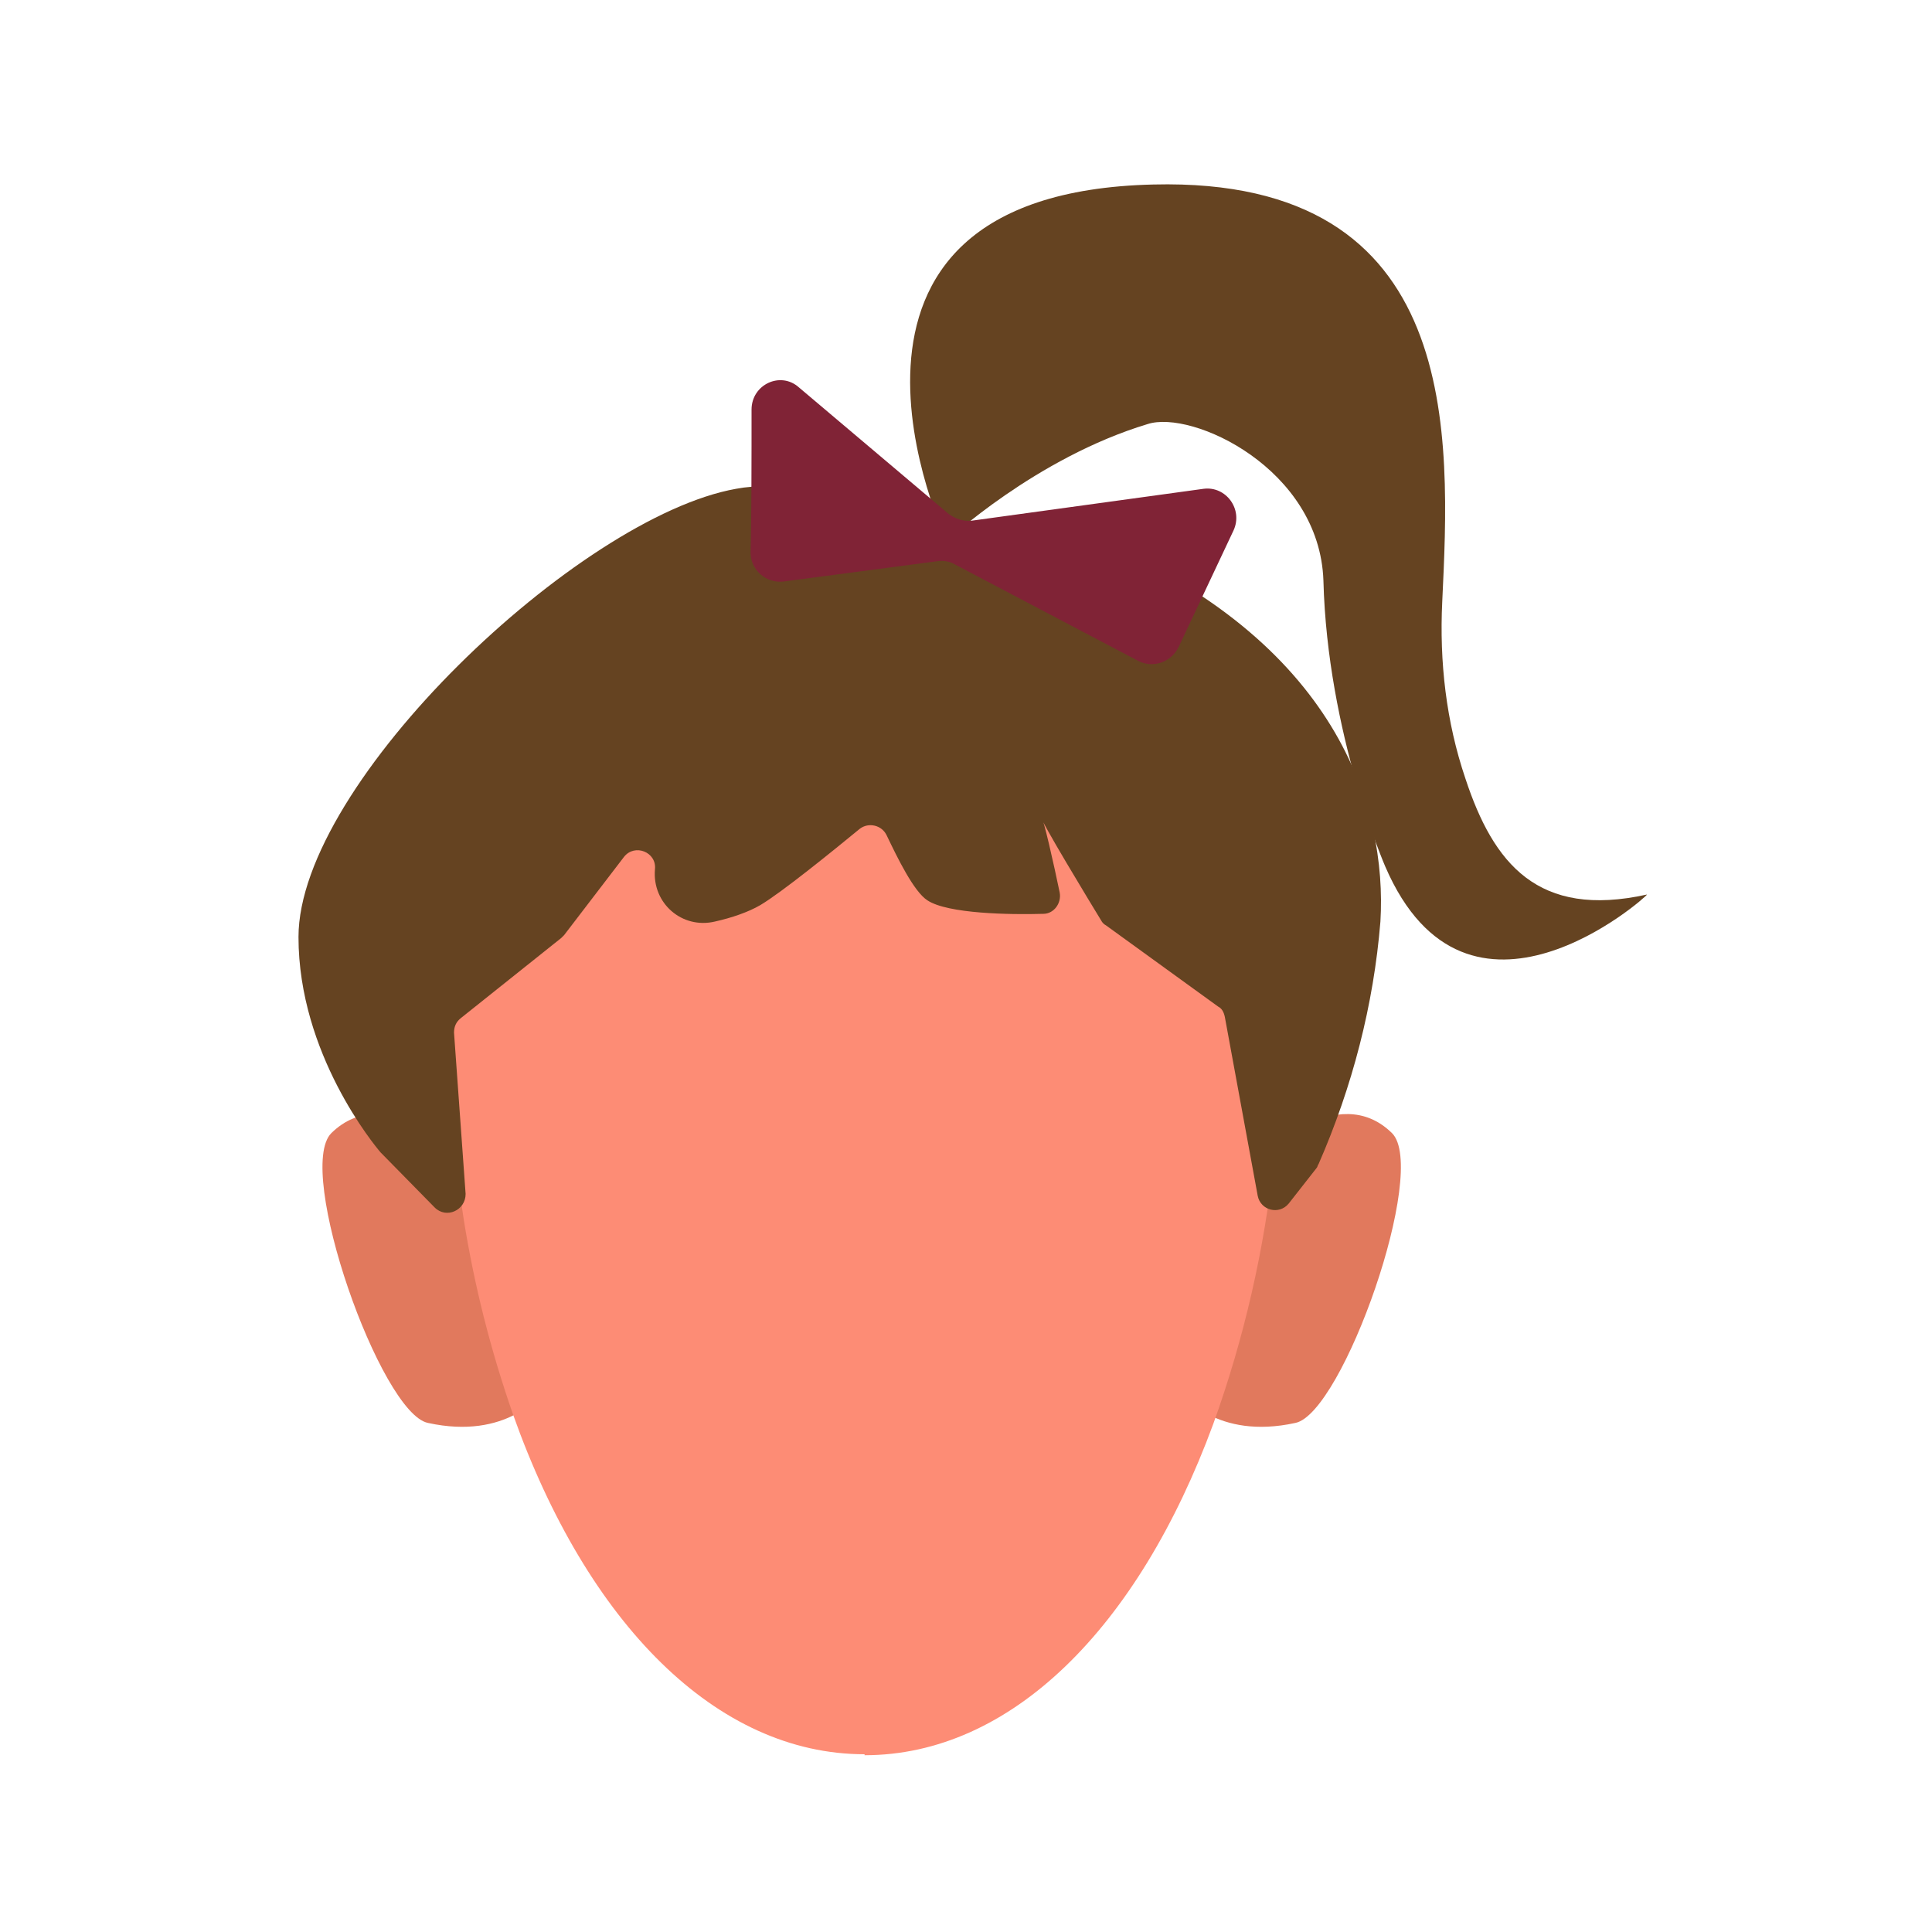<?xml version="1.0" encoding="utf-8"?>
<!-- Generator: Adobe Illustrator 26.0.3, SVG Export Plug-In . SVG Version: 6.00 Build 0)  -->
<svg version="1.1" id="Calque_1" xmlns="http://www.w3.org/2000/svg" xmlns:xlink="http://www.w3.org/1999/xlink" x="0px" y="0px"
	 viewBox="0 0 200 200" style="enable-background:new 0 0 200 200;" xml:space="preserve">
<style type="text/css">
	.st0{fill:#E1795D;}
	.st1{fill:#FD8C75;}
	.st2{fill:#654321;}
	.st3{fill:#802336;}
</style>
<g>
	<path class="st0" d="M56,144.3l-8.1-24.5c0,0-7.9-8.1-13.6-2.5c-3.8,3.8,5.1,29,10,30C52.5,149.1,56,144.3,56,144.3z"/>
	<path class="st0" d="M122.4,144.3l8.1-24.5c0,0,7.9-8.1,13.6-2.5c3.8,3.8-5.1,29-10,30C125.9,149.1,122.4,144.3,122.4,144.3z"/>
	<path class="st1" d="M89.4,57L89.4,57c-23.9-0.1-43.2,11.1-43.2,45.5c0,7.9,0.6,15.8,1.8,23.7c1.1,6.9,2.8,13.6,5.1,20.2
		c7.7,21.7,21.1,35.2,36.4,35.2v0.1c15.1,0,28.3-13.1,36.1-34.3c3.2-8.9,5.3-18.1,6.3-27.5c0.6-5.7,1-11.5,1-17.2
		C132.7,68.2,113.3,57,89.4,57z"/>
</g>
<path class="st2" d="M45,125l-5.5-5.6c0,0-0.1-0.1-0.1-0.1c-0.6-0.7-8.5-10.2-8.5-22.3c0-16,29-43.5,45.3-46.4
	c4.2-0.8,8.5,0.4,11.9,3c0.3,0.3,0.7,0.4,1.2,0.4c3.3-0.1,18.7-0.3,23.7,1.7c25.5,10.6,30.6,28,29.9,39.7
	c-0.7,8.6-2.9,17.1-6.4,25.1c-0.1,0.1-0.1,0.3-0.2,0.4l-2.9,3.7c-1,1.2-2.9,0.7-3.2-0.8l-3.4-18.5c-0.1-0.5-0.3-0.9-0.7-1.1
	l-11.6-8.4c-0.2-0.1-0.4-0.3-0.5-0.5c-1.1-1.8-6.5-10.7-6.2-10.7c0.2,0,1.3,4.9,1.9,7.8c0.2,1.1-0.6,2.2-1.7,2.2
	c-3.4,0.1-9.9,0-12-1.4c-1.4-0.9-3.1-4.4-4.2-6.7c-0.5-1.1-1.9-1.4-2.8-0.7c-2.8,2.3-8.1,6.6-10.3,7.9c-1.2,0.7-2.9,1.3-4.7,1.7
	c-3.4,0.8-6.5-1.9-6.2-5.4v0c0.2-1.8-2.1-2.7-3.2-1.3l-6.2,8.1c-0.1,0.1-0.2,0.2-0.3,0.3l-10.4,8.3c-0.5,0.4-0.7,0.9-0.7,1.5
	l1.2,16.7C48.2,125.3,46.2,126.2,45,125z"/>
<path class="st2" d="M98,56c0,0-17.1-36,21.4-36.9c32.2-0.8,30.7,26.2,29.9,43.2c-0.3,6.2,0.4,12.4,2.4,18.3
	c2.9,8.8,7.5,14.5,18.8,12c0,0.2-18.6,16.8-27.1-2.9c0,0-6-13.8-6.4-29.6c-0.4-11.6-13.6-17.7-18.2-16.2C107.2,47.4,98,56,98,56z"/>
<path class="st3" d="M77.8,42.4c0,4.8,0,11-0.1,14.8c0,1.8,1.6,3.2,3.4,3L97,58.1c0.6-0.1,1.3,0,1.8,0.3l19,10
	c1.5,0.8,3.4,0.2,4.2-1.4l5.7-12.1c1-2.2-0.8-4.6-3.1-4.3l-24,3.3c-0.9,0.1-1.7-0.2-2.4-0.7L82.7,40.1
	C80.8,38.4,77.8,39.8,77.8,42.4z"/>
</svg>
